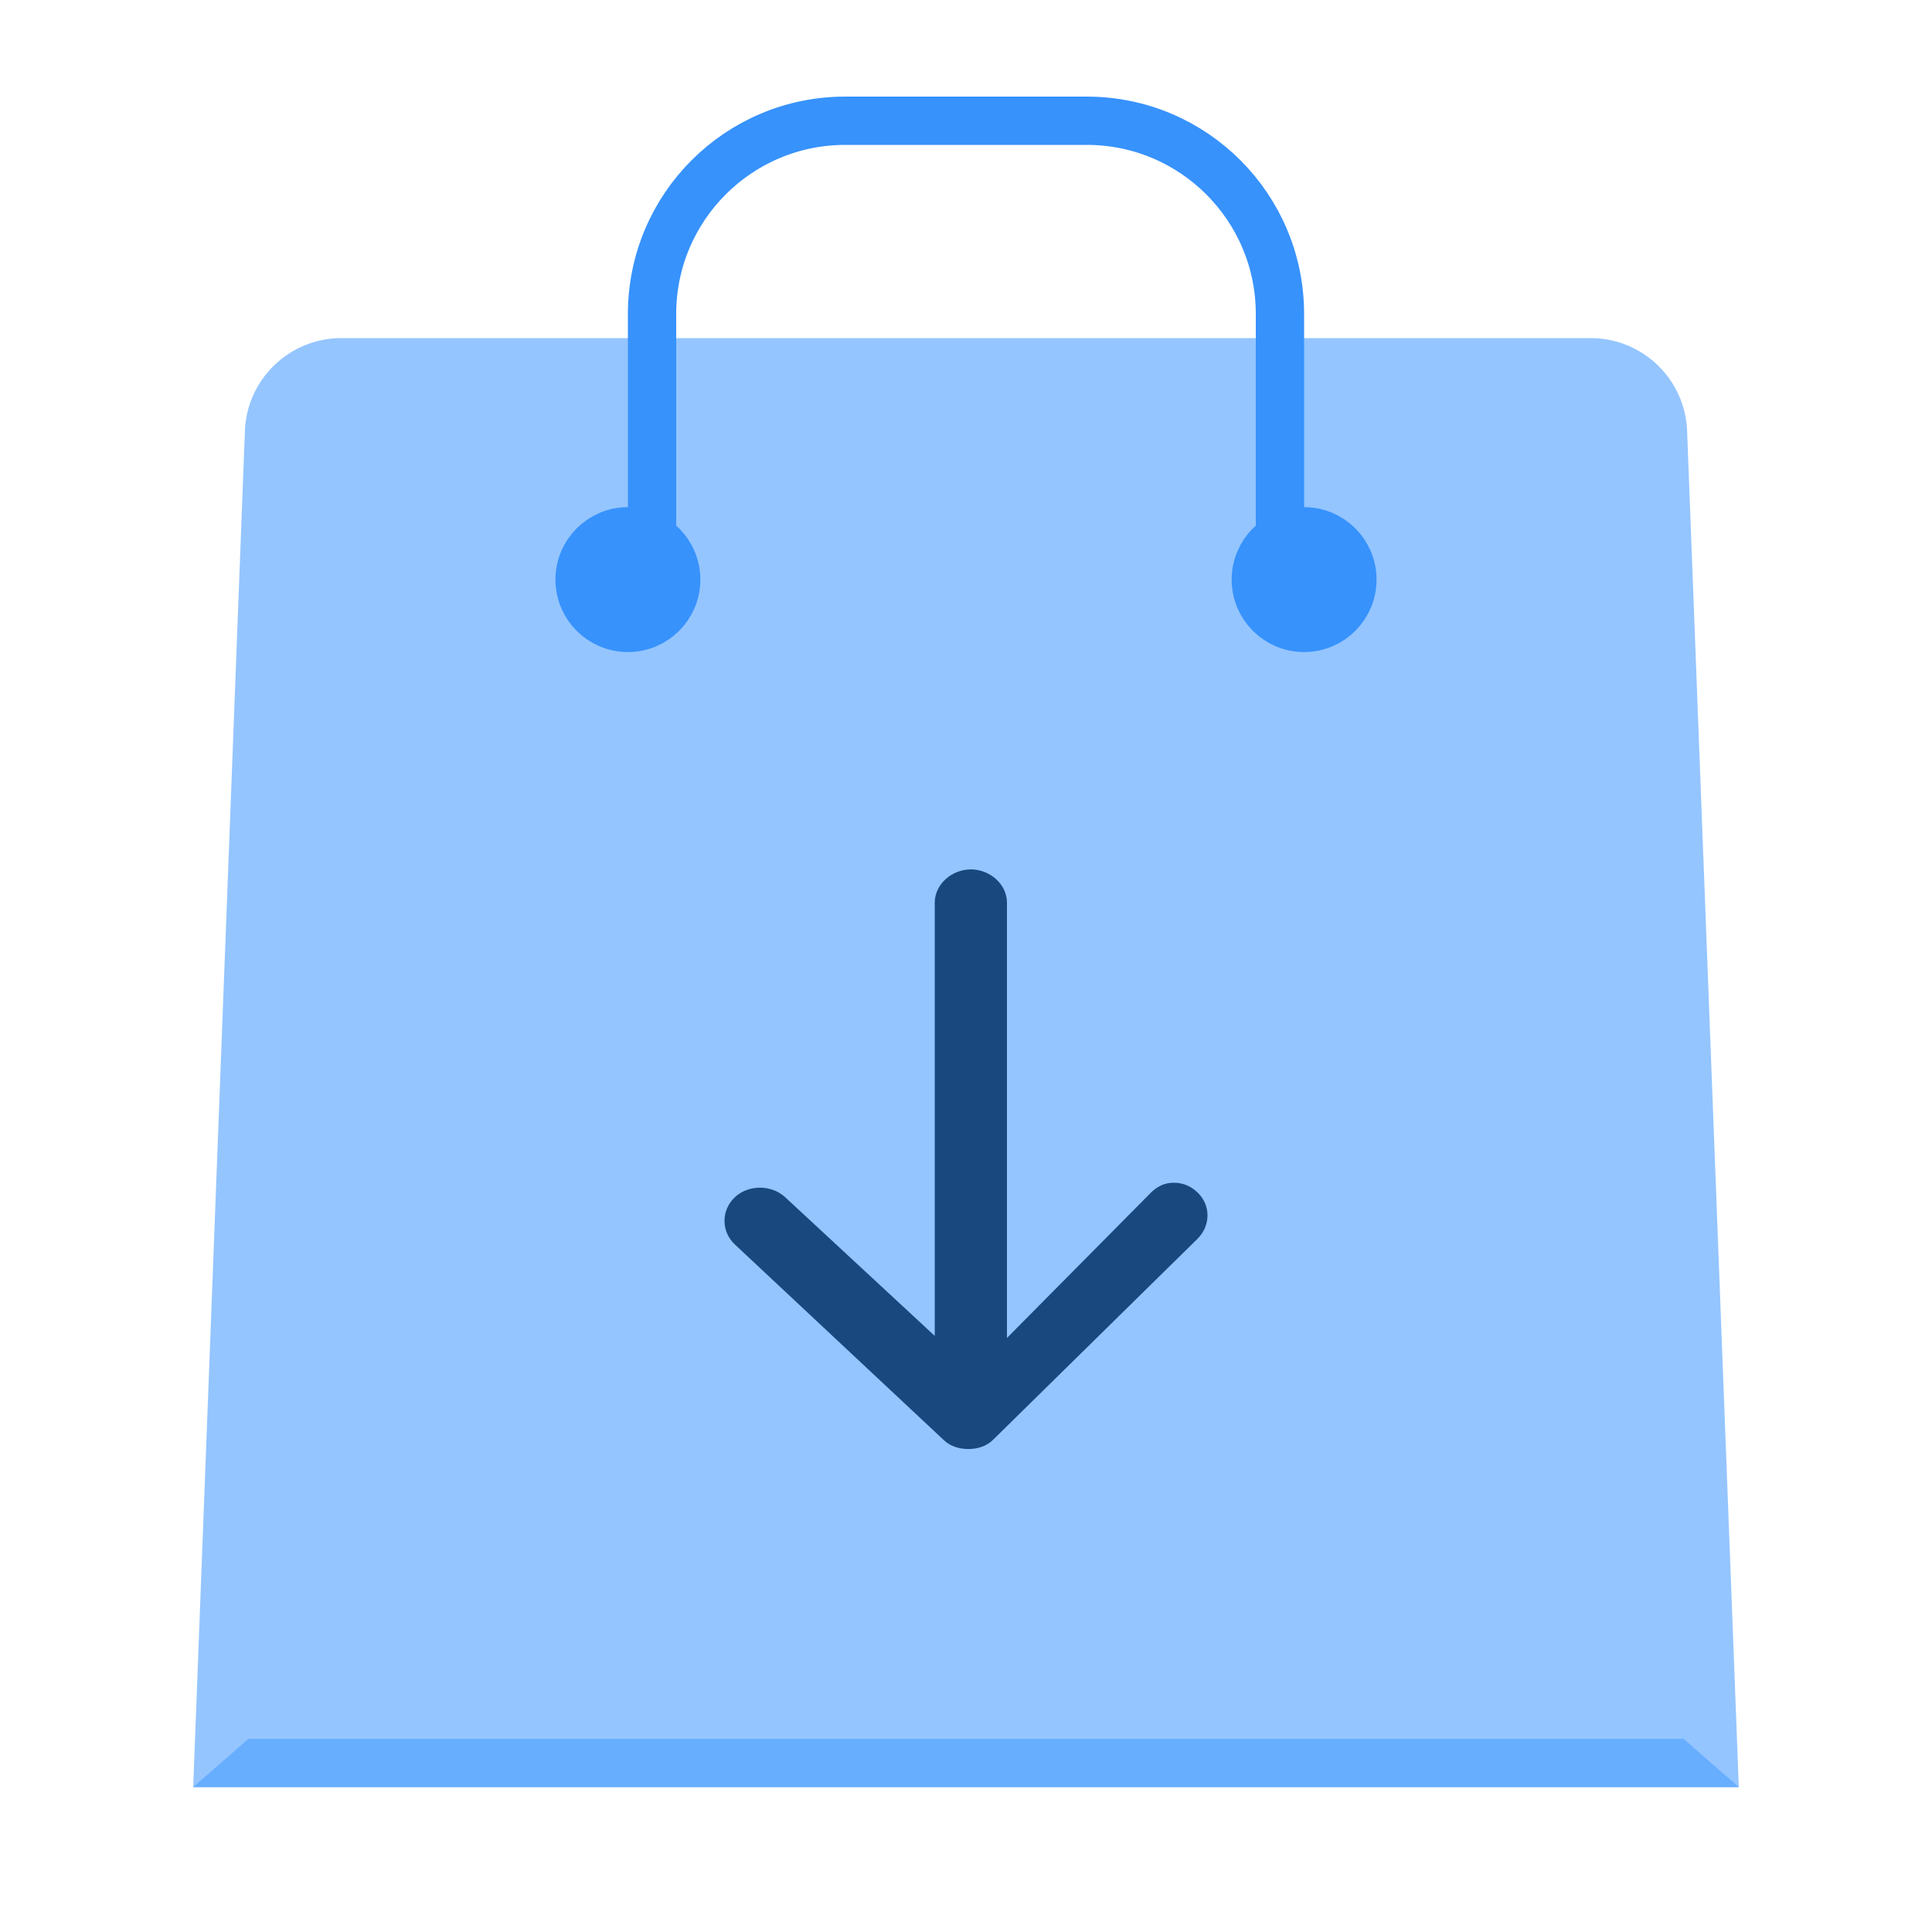 <svg xmlns="http://www.w3.org/2000/svg" width="40" height="40" viewBox="0 0 40 40">
  <g fill="none" fill-rule="evenodd">
    <path fill="#94C5FF" d="M7.068,7 L32.932,7 C34.007,7 34.89,7.85 34.93,8.924 L36,37 L36,37 L4,37 L5.07,8.924 C5.11,7.85 5.993,7 7.068,7 Z"/>
    <polygon fill="#68AEFF" points="5.143 36 34.857 36 36 37 4 37"/>
    <path fill="#19487F" d="M20.561,18.191 C20.428,18.06 20.247,18 20.056,18 C20.053,18 20.05,18 20.047,18 C19.861,18 19.681,18.053 19.546,18.179 L15.216,22.233 C14.933,22.498 14.927,22.931 15.204,23.203 C15.481,23.476 15.972,23.479 16.256,23.213 L19.353,20.342 L19.353,29.311 C19.353,29.692 19.705,30 20.1,30 C20.496,30 20.848,29.692 20.848,29.311 L20.848,20.299 L23.825,23.304 C23.965,23.443 24.117,23.513 24.304,23.513 C24.485,23.513 24.648,23.448 24.788,23.317 C25.072,23.052 25.068,22.623 24.792,22.351 L20.561,18.191 Z" transform="matrix(1 0 0 -1 0 48)"/>
    <path stroke="#3792FC" d="M15,1 L21,1 C23.209,1 25,2.791 25,5 L25,10 C25,12.209 23.209,14 21,14 L15,14 L15,14" transform="rotate(-90 20 7.5)"/>
    <circle cx="13" cy="12" r="1" fill="#3792FC" stroke="#3792FC"/>
    <circle cx="27" cy="12" r="1" fill="#3792FC" stroke="#3792FC"/>
  </g>
</svg>
